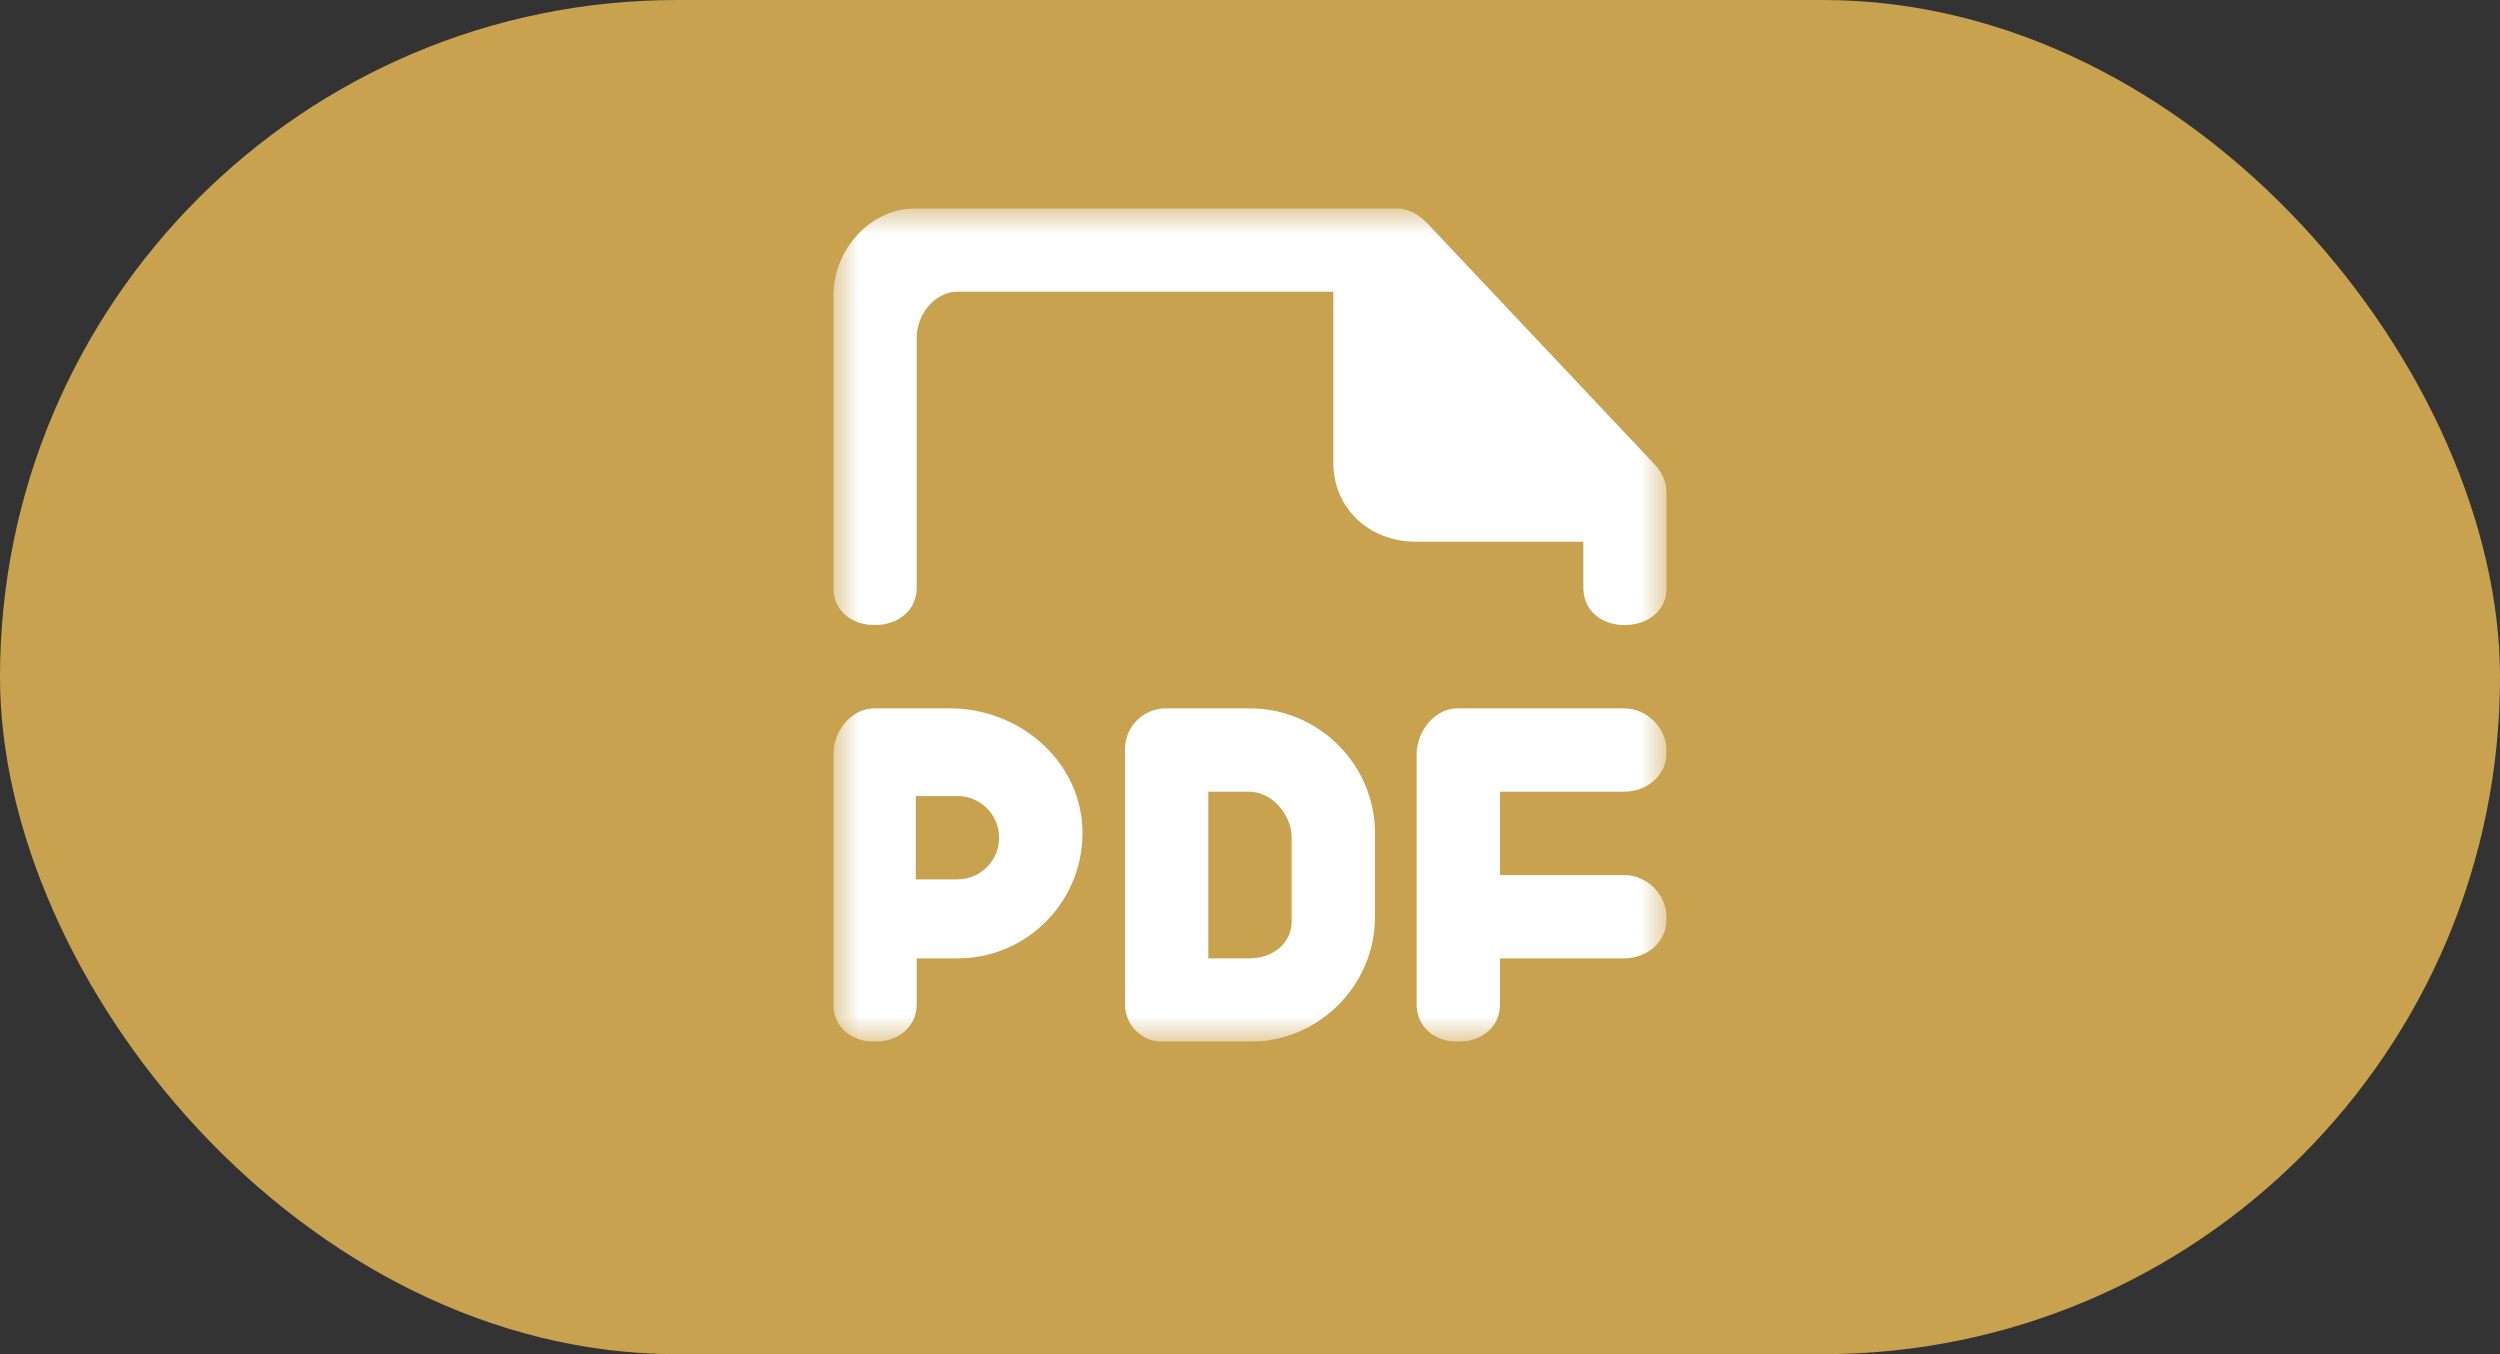<svg width="48" height="26" viewBox="0 0 48 26" fill="none" xmlns="http://www.w3.org/2000/svg">
<rect x="0" y="0" width="48" height="26" fill="#333333" stroke="none"/>
<rect width="48" height="26" rx="13" fill="#C8A24F"/>
<g clip-path="url(#clip0_36007_5026)">
<mask id="mask0_36007_5026" style="mask-type:luminance" maskUnits="userSpaceOnUse" x="16" y="4" width="16" height="16">
<path d="M16 4H32V20H16V4Z" fill="white"/>
</mask>
<g mask="url(#mask0_36007_5026)">
<path fill-rule="evenodd" clip-rule="evenodd" d="M31.771 8.919L27.407 4.291C27.256 4.132 27.042 4.001 26.823 4.001H17.583C16.699 4.001 16 4.801 16 5.684V11.284C16 11.726 16.35 12.001 16.791 12.001H16.795C17.238 12.001 17.6 11.726 17.6 11.284V6.484C17.6 6.043 17.942 5.601 18.383 5.601H25.6V8.884C25.6 9.768 26.299 10.401 27.183 10.401H30.4V11.284C30.4 11.726 30.75 12.001 31.191 12.001H31.195C31.638 12.001 32 11.726 32 11.284V9.471C32 9.265 31.913 9.068 31.771 8.919ZM19.183 16.084C19.183 15.643 18.825 15.284 18.383 15.284H17.583V16.884H18.383C18.825 16.884 19.183 16.526 19.183 16.084ZM20.78 15.871C20.852 17.255 19.751 18.401 18.383 18.401H17.6V19.284C17.6 19.726 17.238 20.001 16.795 20.001H16.791C16.35 20.001 16 19.726 16 19.284V14.484C16 14.043 16.342 13.601 16.783 13.601H18.247C19.547 13.601 20.712 14.574 20.78 15.871ZM24.8 16.084C24.8 15.643 24.425 15.201 23.983 15.201H23.2V18.401H23.983C24.425 18.401 24.8 18.126 24.8 17.684V16.084ZM26.4 16.001V17.601C26.4 18.921 25.32 20.001 24 20.001H22.316C21.92 20.001 21.6 19.68 21.6 19.284V14.384C21.6 13.951 21.95 13.601 22.383 13.601H24C25.32 13.601 26.4 14.681 26.4 16.001ZM32 14.422V14.443C32 14.884 31.625 15.201 31.183 15.201H28.8V16.801H31.183C31.625 16.801 32 17.179 32 17.622V17.643C32 18.084 31.625 18.401 31.183 18.401H28.8V19.284C28.8 19.726 28.438 20.001 27.995 20.001H27.991C27.55 20.001 27.2 19.726 27.2 19.284V14.484C27.2 14.043 27.542 13.601 27.983 13.601H31.183C31.625 13.601 32 13.979 32 14.422Z" fill="white"/>
</g>
</g>
<defs>
<clipPath id="clip0_36007_5026">
<rect width="16" height="16" fill="white" transform="translate(16 4)"/>
</clipPath>
</defs>
</svg>
